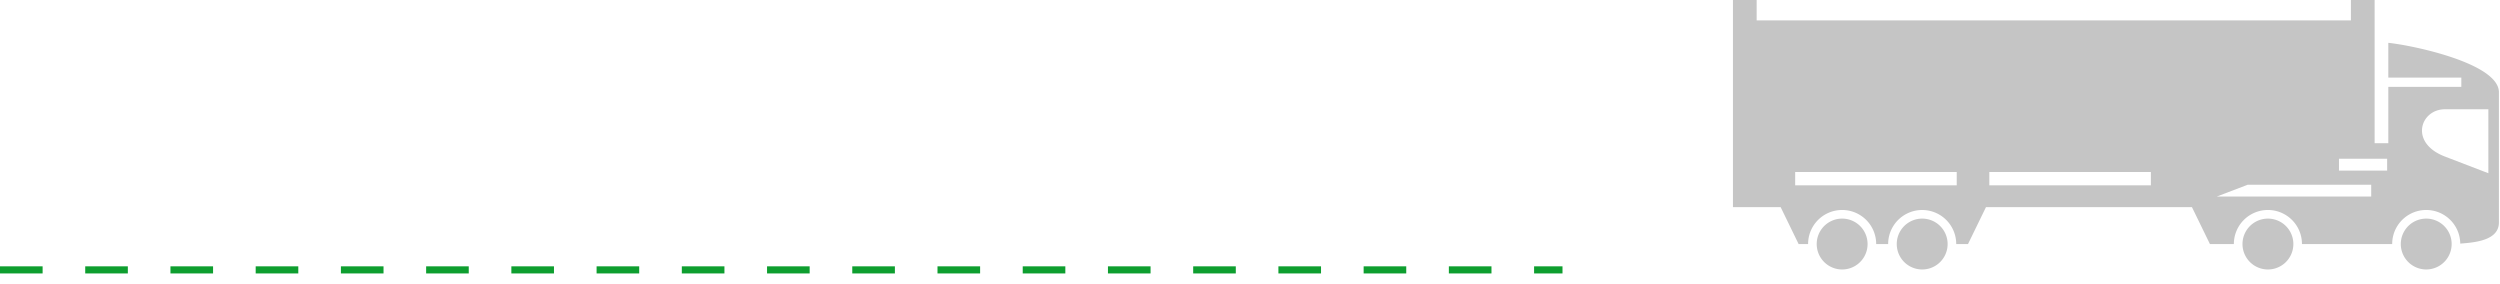 <svg width="176" height="20" fill="none" xmlns="http://www.w3.org/2000/svg"><path d="M0 19h110" stroke="#0E9E2F" stroke-width=".5" stroke-dasharray="3 3"/><path fill-rule="evenodd" clip-rule="evenodd" d="M168.137 3.015v2.45h5.14v.652h-5.14v3.965h-.963V0h-1.67v1.434h-41.835V0H122v14.58h3.357l1.265 2.6h.668a2.395 2.395 0 012.397-2.397 2.395 2.395 0 012.396 2.397h.843a2.395 2.395 0 114.792 0h.83l1.266-2.6h14.498l1.266 2.6h1.686a2.395 2.395 0 012.397-2.397 2.395 2.395 0 012.397 2.397h6.352a2.394 2.394 0 012.396-2.397 2.394 2.394 0 012.396 2.366c1.112-.082 2.722-.242 2.722-1.494V6.498c0-2.055-6.128-3.314-7.788-3.483h.001zm-30.384 9.092H126.38v.939h11.373v-.94zm13.669 0h-11.373v.939h11.373v-.94zm15.511.896h-8.687l-2.19.835h10.877v-.835zm1.122-1.826h-3.391v.834h3.391v-.834zm-38.368 4.213a1.79 1.79 0 100 3.581 1.79 1.79 0 000-3.581zm5.635 0a1.79 1.79 0 100 3.581 1.79 1.79 0 000-3.581zm24.34 0a1.79 1.79 0 100 3.581 1.79 1.79 0 000-3.581zm11.144 0a1.79 1.79 0 10.001 3.58 1.79 1.79 0 00-.001-3.58zm4.375-3.195V7.693h-3.062c-1.72 0-2.537 2.353 0 3.326l3.062 1.176z" fill="#C5C5C5"/></svg>